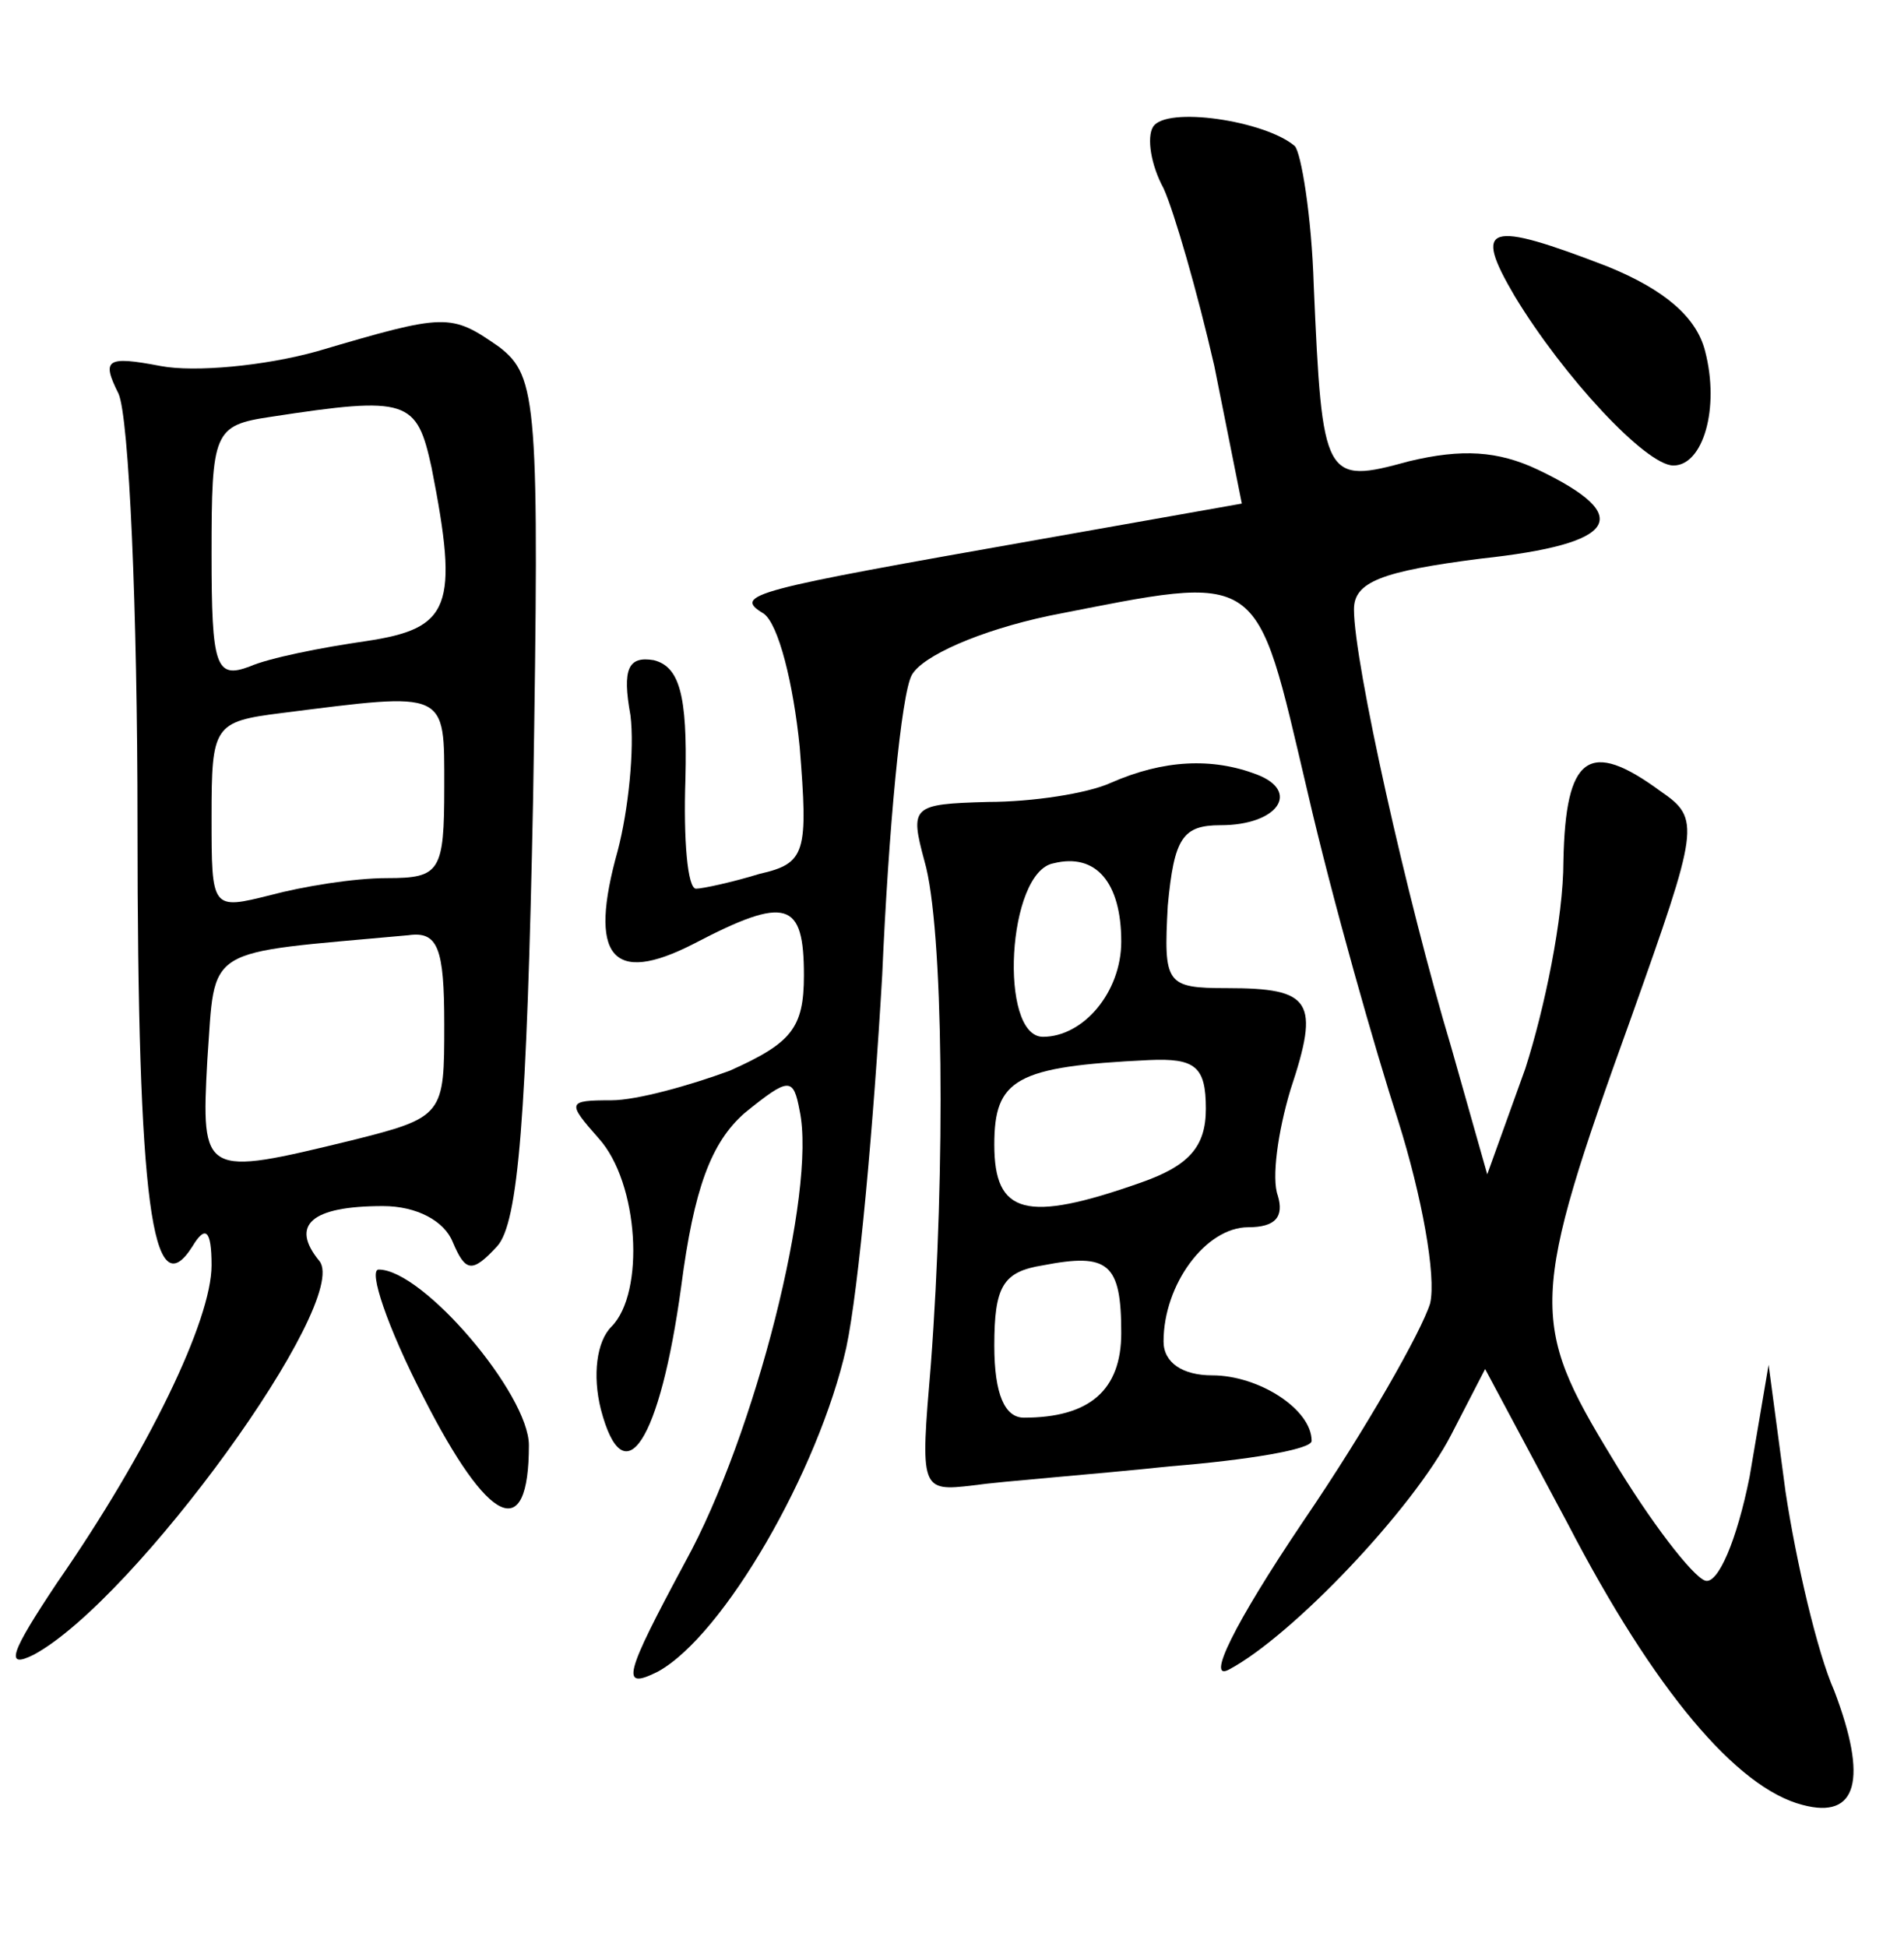 <?xml version="1.0" standalone="no"?>
<!DOCTYPE svg PUBLIC "-//W3C//DTD SVG 20010904//EN"
 "http://www.w3.org/TR/2001/REC-SVG-20010904/DTD/svg10.dtd">
<svg version="1.0" xmlns="http://www.w3.org/2000/svg"
 width="90pt" height="92pt" viewBox="0 0 90 92"
 preserveAspectRatio="xMidYMid meet">
<g transform="translate(0,92) scale(0.1,-0.1)"
fill="#000000" stroke="none">
<path d="M545 860 c-3 -5 -1 -18 5 -29 5 -11 16 -49 24 -84 l13 -65 -96 -17
c-136 -24 -145 -26 -130 -35 7 -5 14 -33 17 -63 4 -50 3 -55 -19 -60 -13 -4
-27 -7 -30 -7 -4 0 -6 23 -5 52 1 40 -3 53 -15 56 -12 2 -15 -4 -11 -26 2 -16
-1 -45 -6 -64 -14 -50 -3 -64 36 -44 44 23 52 20 52 -15 0 -25 -6 -32 -35 -45
-19 -7 -44 -14 -56 -14 -21 0 -21 -1 -6 -18 19 -21 22 -73 6 -89 -7 -7 -9 -23
-5 -39 11 -42 28 -15 38 58 6 46 14 68 30 82 21 17 23 17 26 1 8 -38 -21 -153
-54 -213 -29 -54 -31 -61 -13 -52 31 17 76 95 89 153 6 28 13 107 17 176 3 69
9 133 14 142 5 9 32 21 65 28 102 20 97 23 122 -83 12 -52 32 -122 43 -156 11
-35 18 -73 15 -86 -4 -13 -30 -59 -60 -103 -33 -49 -46 -76 -35 -70 30 16 87
76 105 111 l16 31 39 -73 c41 -79 80 -125 111 -133 26 -7 31 12 15 54 -8 18
-18 61 -23 94 l-8 60 -9 -53 c-6 -30 -15 -51 -21 -49 -6 2 -26 28 -44 58 -39
64 -39 75 9 208 32 90 33 94 14 107 -34 25 -45 17 -46 -33 0 -27 -9 -70 -18
-98 l-18 -50 -17 60 c-21 70 -46 182 -46 207 0 13 13 18 60 24 65 7 73 20 27
42 -19 9 -36 10 -61 4 -40 -11 -41 -9 -45 83 -1 33 -6 63 -9 66 -14 12 -61 19
-67 9z"/>
<path d="M716 780 c23 -38 62 -80 75 -80 14 0 22 27 15 54 -4 16 -19 29 -46
40 -57 22 -64 20 -44 -14z"/>
<path d="M150 754 c-25 -7 -58 -10 -74 -7 -26 5 -28 3 -20 -13 5 -11 9 -102 9
-204 0 -179 7 -229 26 -199 6 10 9 8 9 -9 0 -26 -30 -88 -73 -150 -22 -33 -25
-41 -11 -34 48 26 150 167 135 186 -14 17 -4 26 30 26 16 0 29 -7 33 -17 6
-14 9 -15 21 -2 10 11 14 61 17 212 3 187 2 199 -16 213 -23 16 -25 16 -86 -2z
m54 -55 c13 -66 9 -76 -31 -82 -21 -3 -46 -8 -55 -12 -16 -6 -18 0 -18 53 0
58 1 61 28 65 65 10 69 8 76 -24z m6 -151 c0 -40 -2 -43 -27 -43 -16 0 -40 -4
-55 -8 -28 -7 -28 -7 -28 37 0 43 1 45 33 49 79 10 77 11 77 -35z m0 -112 c0
-43 0 -44 -44 -55 -70 -17 -71 -17 -68 38 4 55 -3 50 95 59 14 2 17 -6 17 -42z"/>
<path d="M525 550 c-11 -5 -37 -9 -58 -9 -36 -1 -37 -2 -30 -28 9 -31 10 -145
3 -238 -5 -59 -5 -60 20 -57 14 2 55 5 93 9 37 3 67 8 67 12 0 15 -25 31 -47
31 -14 0 -23 6 -23 16 0 27 20 54 40 54 13 0 17 5 14 15 -3 8 0 30 6 50 14 42
10 48 -30 48 -29 0 -30 2 -28 39 3 32 7 38 25 38 27 0 38 16 17 24 -21 8 -44
7 -69 -4z m5 -75 c0 -24 -18 -45 -37 -45 -21 0 -17 78 5 82 20 5 32 -9 32 -37z
m40 -79 c0 -18 -8 -27 -31 -35 -54 -19 -69 -15 -69 18 0 31 10 37 73 40 22 1
27 -3 27 -23z m-40 -106 c0 -27 -15 -40 -46 -40 -9 0 -14 11 -14 34 0 28 4 35
23 38 31 6 37 1 37 -32z"/>
<path d="M200 260 c31 -61 50 -70 50 -23 0 24 -50 83 -71 83 -5 0 4 -27 21
-60z"/>
</g>
</svg>
